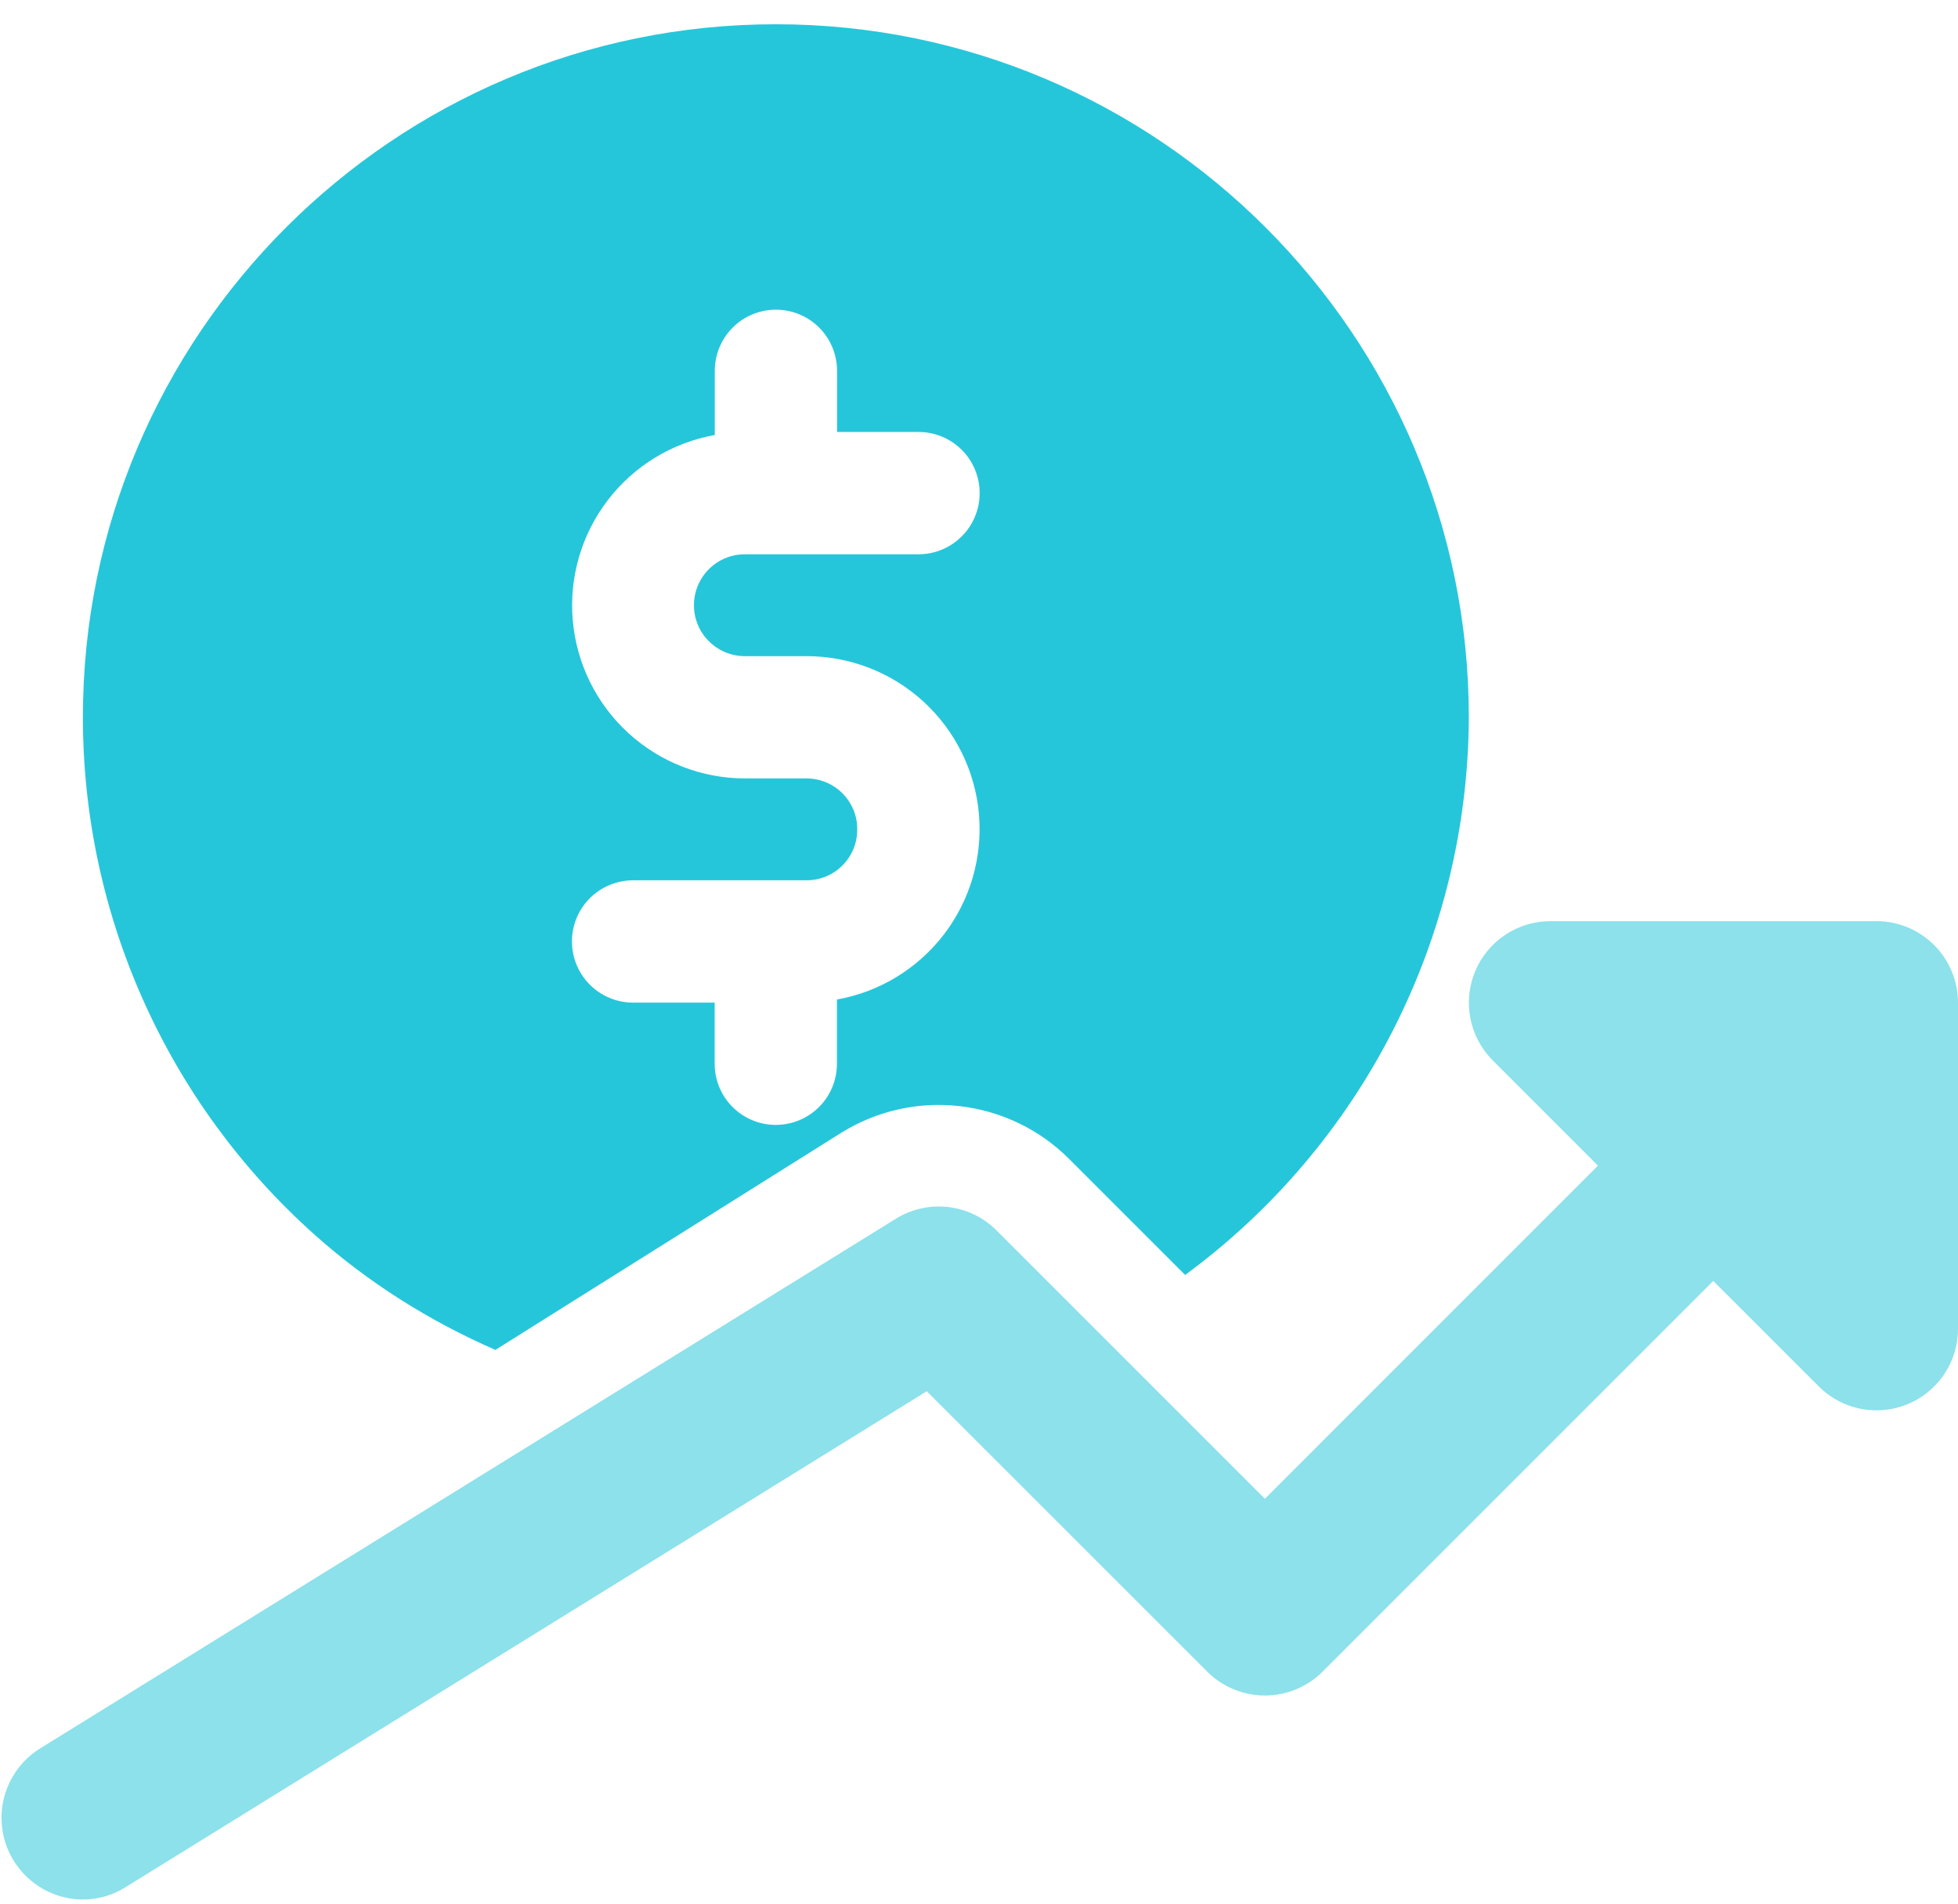 <svg width="36" height="35" viewBox="0 0 36 35" fill="none" xmlns="http://www.w3.org/2000/svg">
<path d="M5.774 22.692C6.77 23.583 7.896 24.289 9.108 24.819L15.469 20.826C16.118 20.423 16.883 20.25 17.642 20.337C18.4 20.423 19.108 20.762 19.649 21.3L21.79 23.441C23.4 22.258 24.71 20.715 25.616 18.934C26.522 17.154 26.998 15.186 27.006 13.188C27.006 6.161 21.291 0.446 14.264 0.446C7.238 0.446 1.524 6.161 1.524 13.188C1.524 14.982 1.902 16.756 2.635 18.394C3.367 20.031 4.437 21.496 5.774 22.692ZM14.835 14.312H13.695C12.9 14.311 12.135 14.012 11.55 13.475C10.964 12.937 10.601 12.2 10.531 11.408C10.462 10.617 10.691 9.827 11.175 9.196C11.658 8.565 12.36 8.138 13.142 7.998V6.818C13.142 6.52 13.261 6.234 13.471 6.023C13.682 5.812 13.968 5.694 14.266 5.694C14.565 5.694 14.85 5.812 15.061 6.023C15.272 6.234 15.39 6.52 15.39 6.818V7.942H16.888C17.186 7.942 17.472 8.061 17.683 8.271C17.894 8.482 18.012 8.768 18.012 9.066C18.012 9.365 17.894 9.651 17.683 9.861C17.472 10.072 17.186 10.191 16.888 10.191H13.695C13.447 10.191 13.209 10.289 13.033 10.465C12.857 10.641 12.759 10.879 12.759 11.127C12.759 11.376 12.857 11.614 13.033 11.789C13.209 11.965 13.447 12.064 13.695 12.064H14.835C15.63 12.065 16.395 12.364 16.981 12.901C17.566 13.439 17.93 14.176 17.999 14.968C18.068 15.759 17.839 16.548 17.356 17.179C16.872 17.81 16.171 18.238 15.388 18.377V19.558C15.388 19.856 15.27 20.142 15.059 20.353C14.848 20.564 14.562 20.682 14.264 20.682C13.966 20.682 13.68 20.564 13.469 20.353C13.258 20.142 13.14 19.856 13.14 19.558V18.434H11.64C11.342 18.434 11.056 18.315 10.845 18.104C10.634 17.893 10.516 17.608 10.516 17.309C10.516 17.011 10.634 16.725 10.845 16.514C11.056 16.304 11.342 16.185 11.64 16.185H14.833C15.079 16.184 15.315 16.087 15.489 15.912C15.663 15.739 15.761 15.503 15.761 15.257C15.763 15.133 15.741 15.011 15.695 14.897C15.649 14.783 15.581 14.679 15.495 14.591C15.409 14.503 15.306 14.434 15.193 14.386C15.08 14.338 14.958 14.313 14.835 14.312Z" fill="#26C6DA"/>
<path d="M1.524 34.924C1.199 34.923 0.882 34.816 0.623 34.619C0.364 34.422 0.175 34.147 0.086 33.834C-0.003 33.521 0.011 33.188 0.128 32.884C0.245 32.58 0.457 32.322 0.733 32.149L16.472 22.407C16.759 22.229 17.098 22.154 17.433 22.192C17.769 22.231 18.081 22.382 18.32 22.62L23.256 27.556L31.939 18.872C32.226 18.618 32.598 18.483 32.981 18.495C33.363 18.506 33.727 18.663 33.998 18.934C34.269 19.204 34.426 19.568 34.437 19.951C34.449 20.334 34.313 20.706 34.059 20.992L24.317 30.735C24.035 31.016 23.654 31.173 23.257 31.173C22.859 31.173 22.478 31.016 22.197 30.735L17.039 25.579L2.309 34.697C2.074 34.845 1.802 34.924 1.524 34.924Z" fill="#8CE1EB"/>
<path d="M34.5 25.93C34.103 25.93 33.722 25.772 33.441 25.491L27.444 19.495C27.235 19.285 27.093 19.018 27.035 18.728C26.978 18.437 27.007 18.136 27.121 17.862C27.234 17.588 27.426 17.355 27.672 17.19C27.918 17.025 28.207 16.937 28.503 16.936H34.5C35.328 16.936 36 17.608 36 18.436V24.43C36 24.627 35.962 24.822 35.886 25.005C35.811 25.187 35.701 25.352 35.561 25.491C35.422 25.631 35.257 25.741 35.074 25.816C34.892 25.892 34.697 25.93 34.5 25.93Z" fill="#8CE1EB"/>
</svg>
